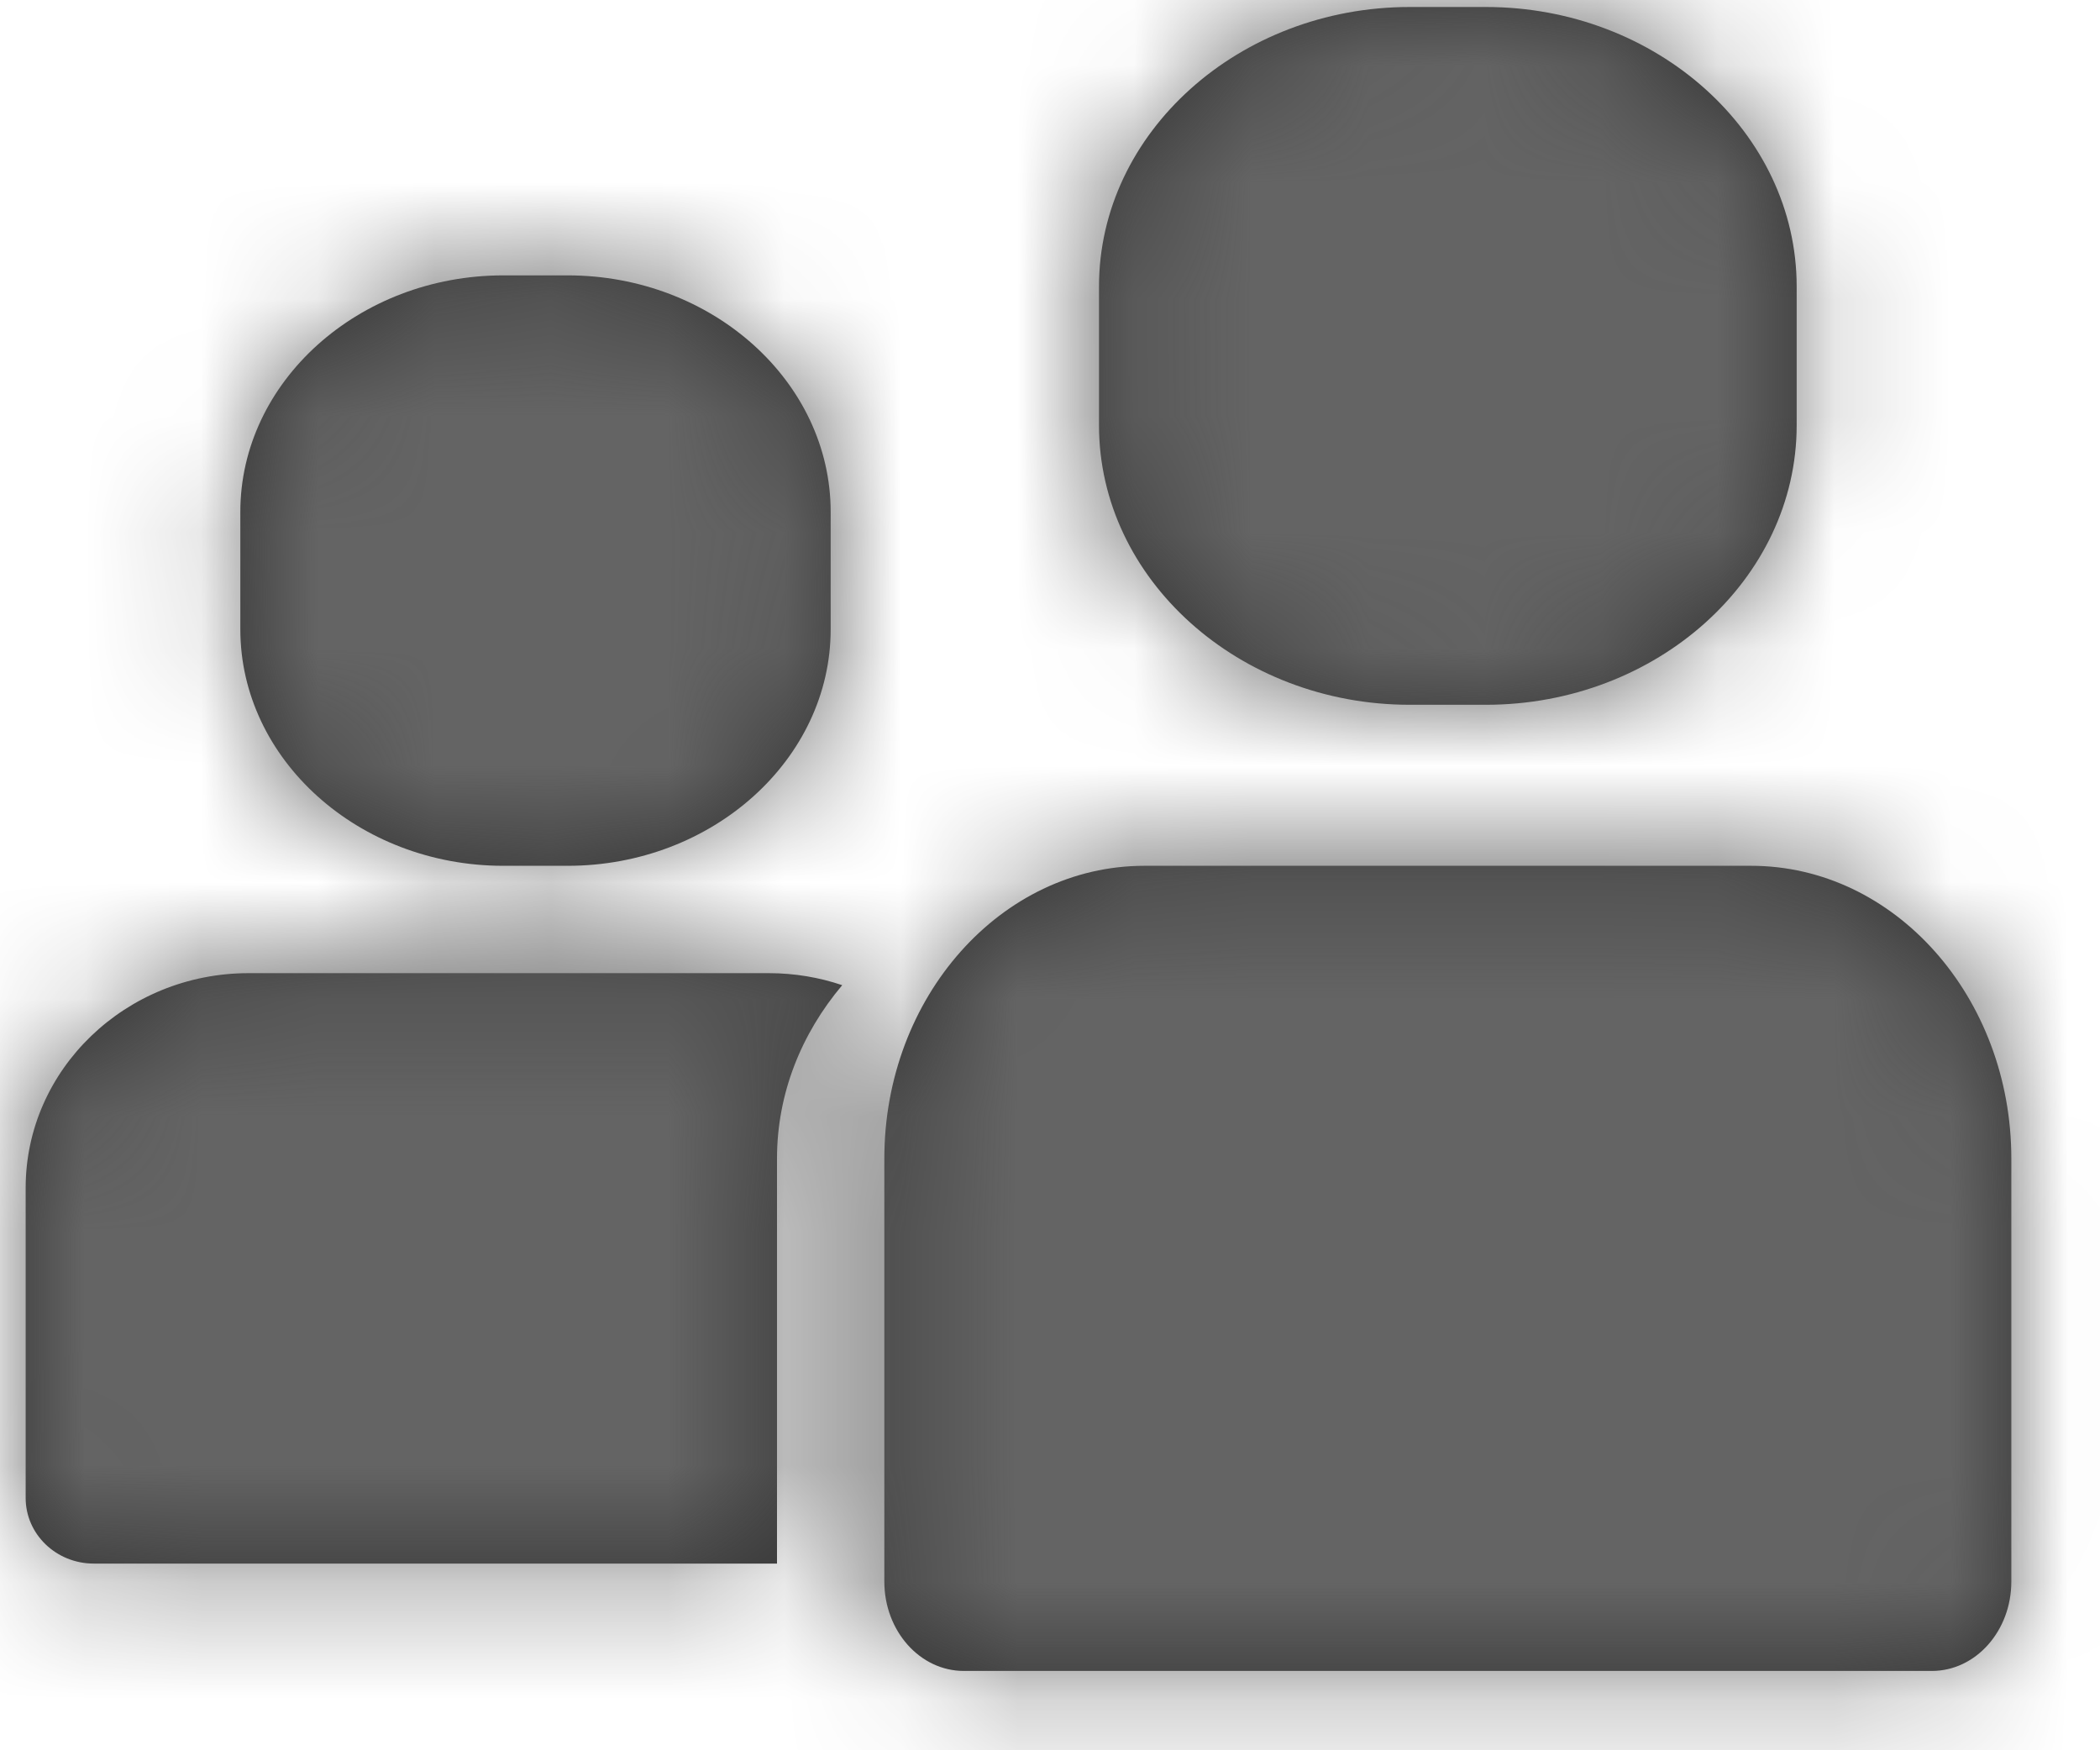 <?xml version="1.0" encoding="UTF-8"?>
<svg width="18px" height="15px" viewBox="0 0 18 15" version="1.1" xmlns="http://www.w3.org/2000/svg" xmlns:xlink="http://www.w3.org/1999/xlink">
    <!-- Generator: Sketch 53.2 (72643) - https://sketchapp.com -->
    <title>icInterestEvent</title>
    <desc>Created with Sketch.</desc>
    <defs>
        <path d="M4.094,7.36 C2.854,7.36 1.84,6.448 1.84,5.333 L1.84,4.327 C1.84,3.212 2.854,2.3 4.094,2.3 L4.646,2.3 C5.886,2.3 6.9,3.212 6.9,4.327 L6.9,5.333 C6.9,6.448 5.886,7.36 4.646,7.36 L4.094,7.36 Z M11.864,5.98 C10.399,5.98 9.2,4.902 9.2,3.585 L9.2,2.395 C9.2,1.078 10.399,0 11.864,0 L12.516,0 C13.981,0 15.18,1.078 15.18,2.395 L15.18,3.585 C15.18,4.902 13.981,5.98 12.516,5.98 L11.864,5.98 Z M6.999,8.383 C6.648,8.799 6.44,9.313 6.44,9.869 L6.44,13.34 L0.584,13.34 C0.261,13.34 0,13.088 0,12.778 L0,10.12 C0,9.106 0.857,8.28 1.911,8.28 L6.369,8.28 C6.589,8.28 6.801,8.316 6.999,8.383 Z M14.79,7.36 C16.02,7.36 17.02,8.486 17.02,9.869 L17.02,13.494 C17.02,13.917 16.715,14.26 16.339,14.26 L8.041,14.26 C7.665,14.26 7.36,13.917 7.36,13.494 L7.36,9.869 C7.36,8.486 8.36,7.36 9.589,7.36 L14.79,7.36 Z" id="path-1"></path>
    </defs>
    <g id="Page-1" stroke="none" stroke-width="1" fill="none" fill-rule="evenodd">
        <g id="See-comments" transform="translate(-15, -401)">
            <g id="icInterestEvent" transform="translate(15.22, 401.06)">
                <mask id="mask-2" fill="white">
                    <use xlink:href="#path-1"></use>
                </mask>
                <use id="Mask" fill="#333333" fill-rule="nonzero" xlink:href="#path-1"></use>
                <g id="colour/dark-grey" mask="url(#mask-2)" fill="#646464">
                    <g transform="translate(-3.22, -5.06)">
                        <polygon points="0 0 23 0 23 23 0 23"></polygon>
                    </g>
                </g>
            </g>
        </g>
    </g>
</svg>